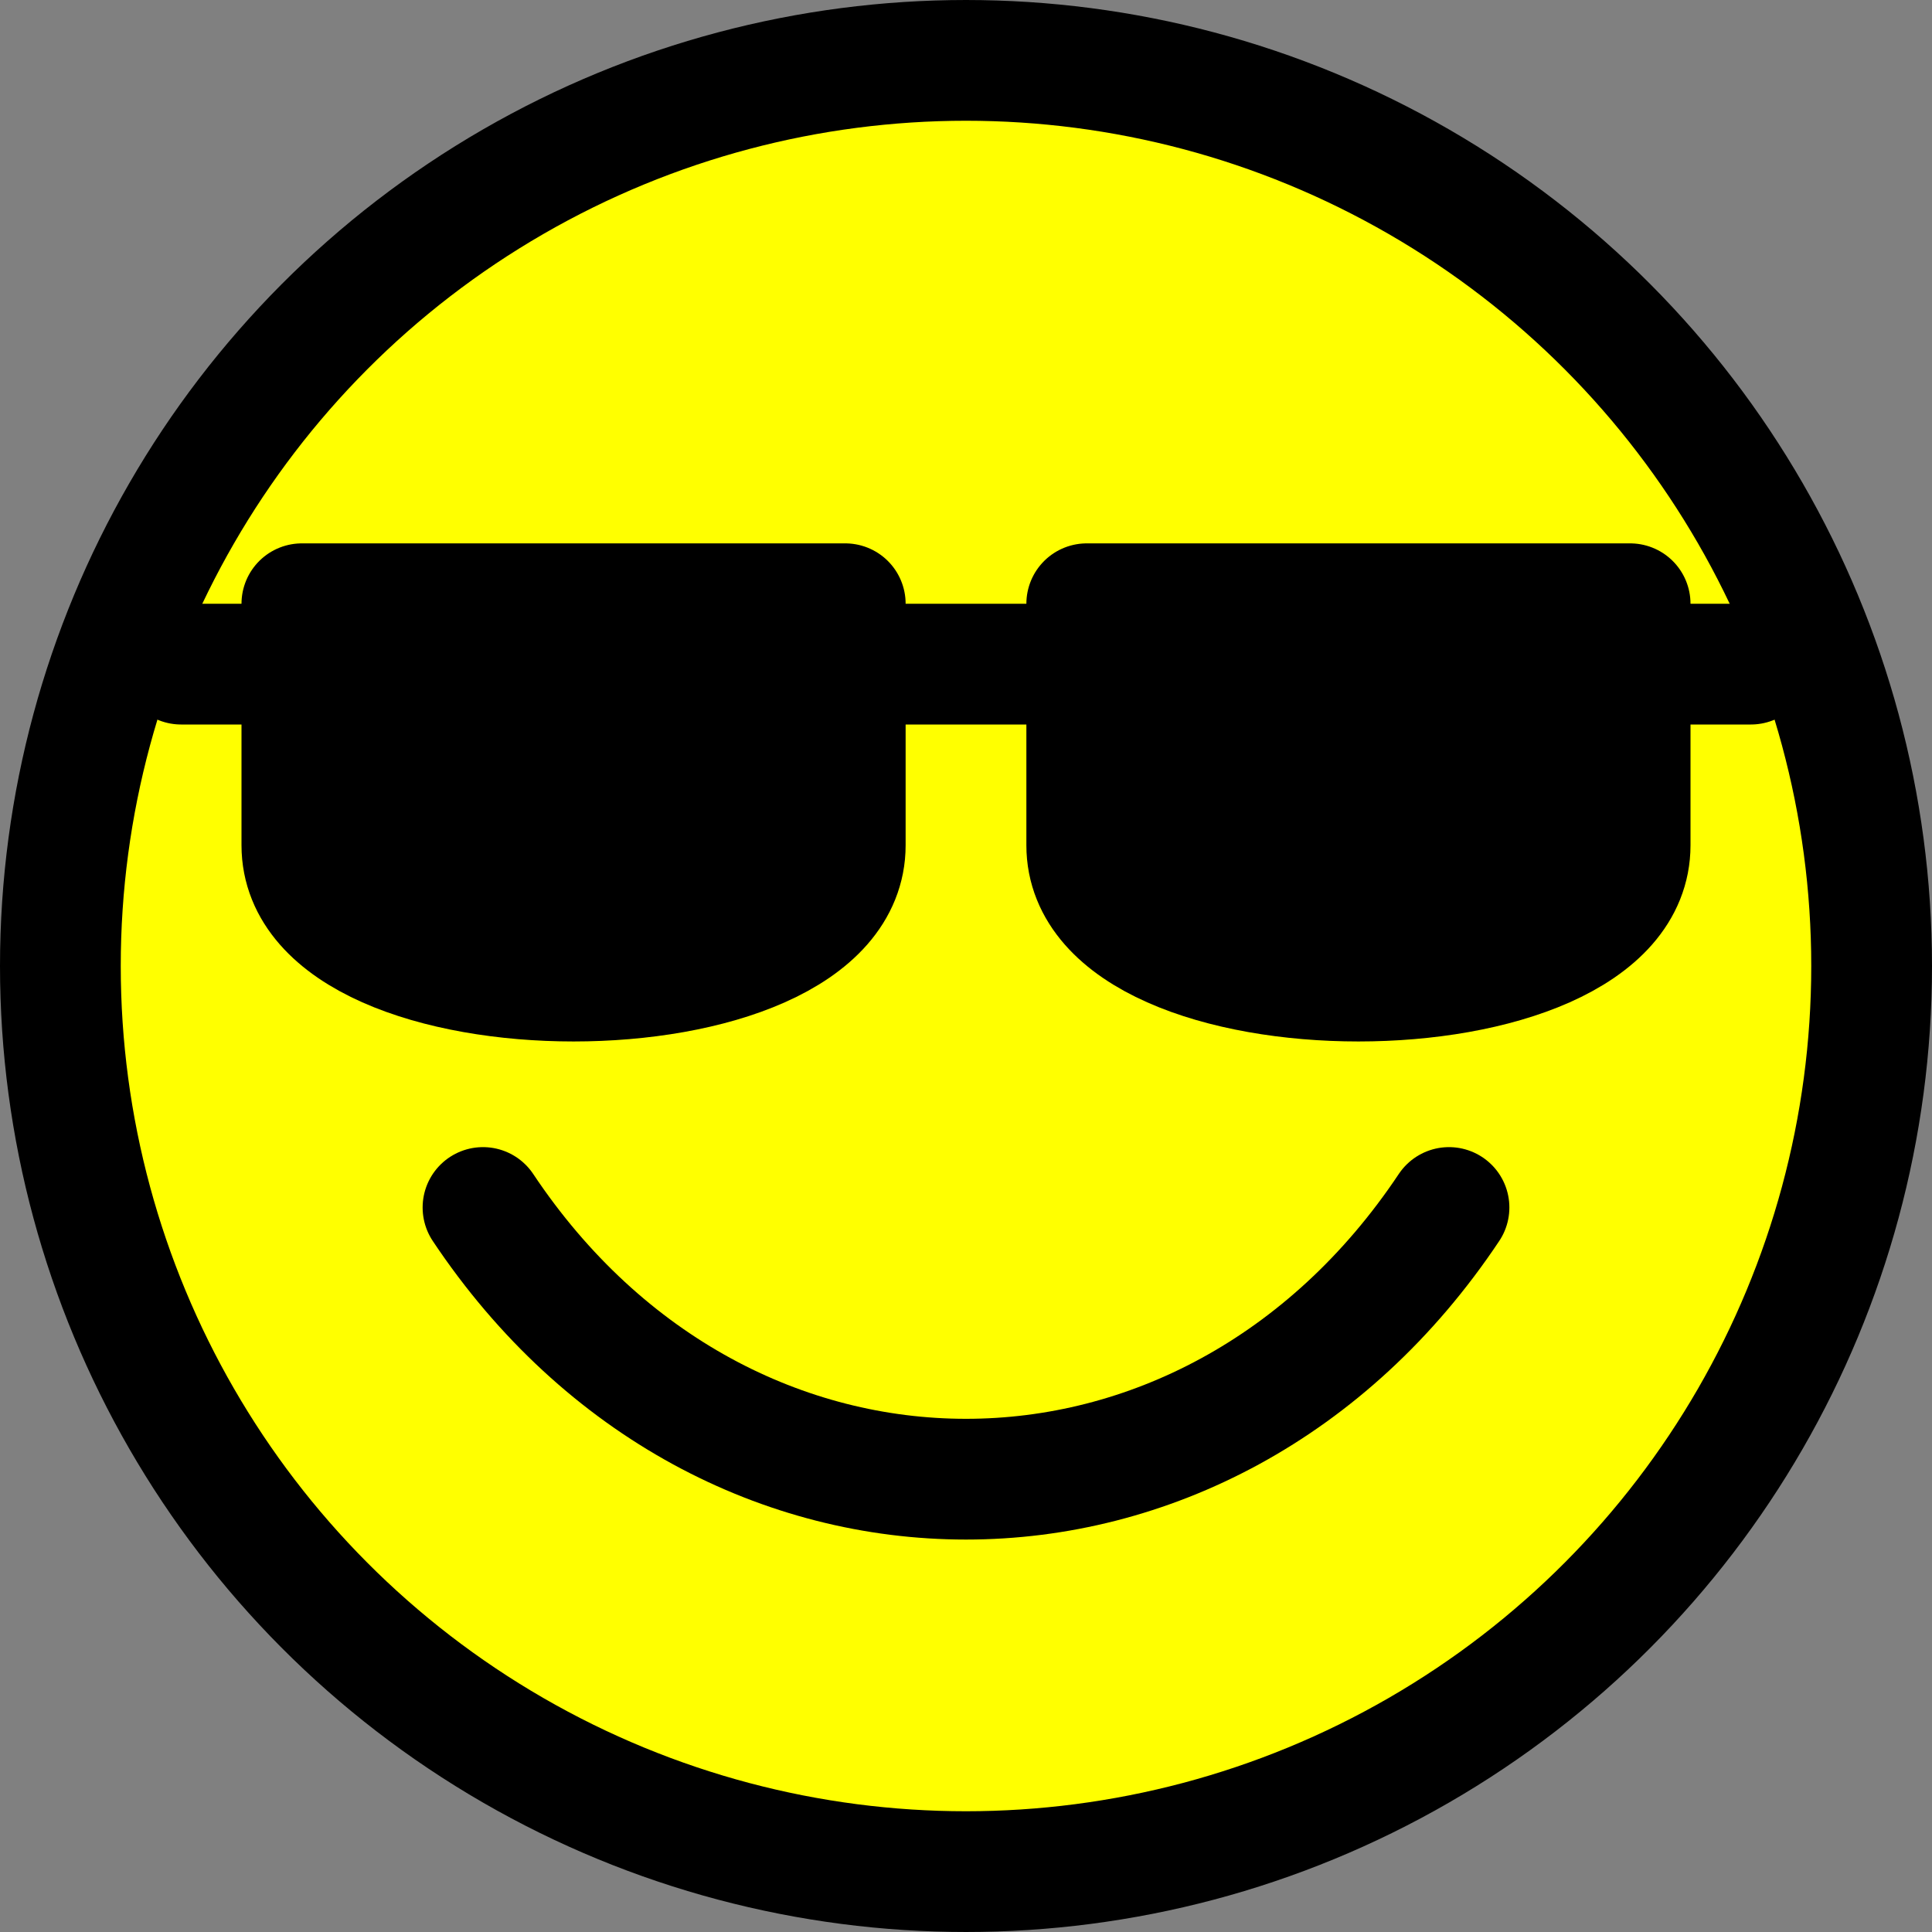 <svg xmlns="http://www.w3.org/2000/svg" viewBox="0 0 16 16">
	<rect x="0" y="0" width="16" height="16" fill="#808080" stroke="none"/>
	<circle cx="8" cy="8" r="7.5" stroke="black" fill="yellow"/>
	<path d="M 7,5 L 7,7 C 7,8.5 2.5,8.5 2.5,7 L 2.5,5 L 7,5" stroke="black" stroke-linecap="round" stroke-linejoin="round" fill="black"/>
    <path d="M 13.5,5 L 13.5,7 C 13.5,8.5 9,8.5 9,7 L 9,5 L 13.5,5" stroke="black" stroke-linecap="round" stroke-linejoin="round" fill="black"/>
    <line x1="1.5" y1="5.5" x2="14.5" y2="5.5" stroke="black" stroke-linecap="round" stroke-linejoin="round" fill="black"/>
    <path d="M 4,10 C 6,13 10,13 12,10" stroke="black" stroke-linecap="round" fill="none"/>
</svg>